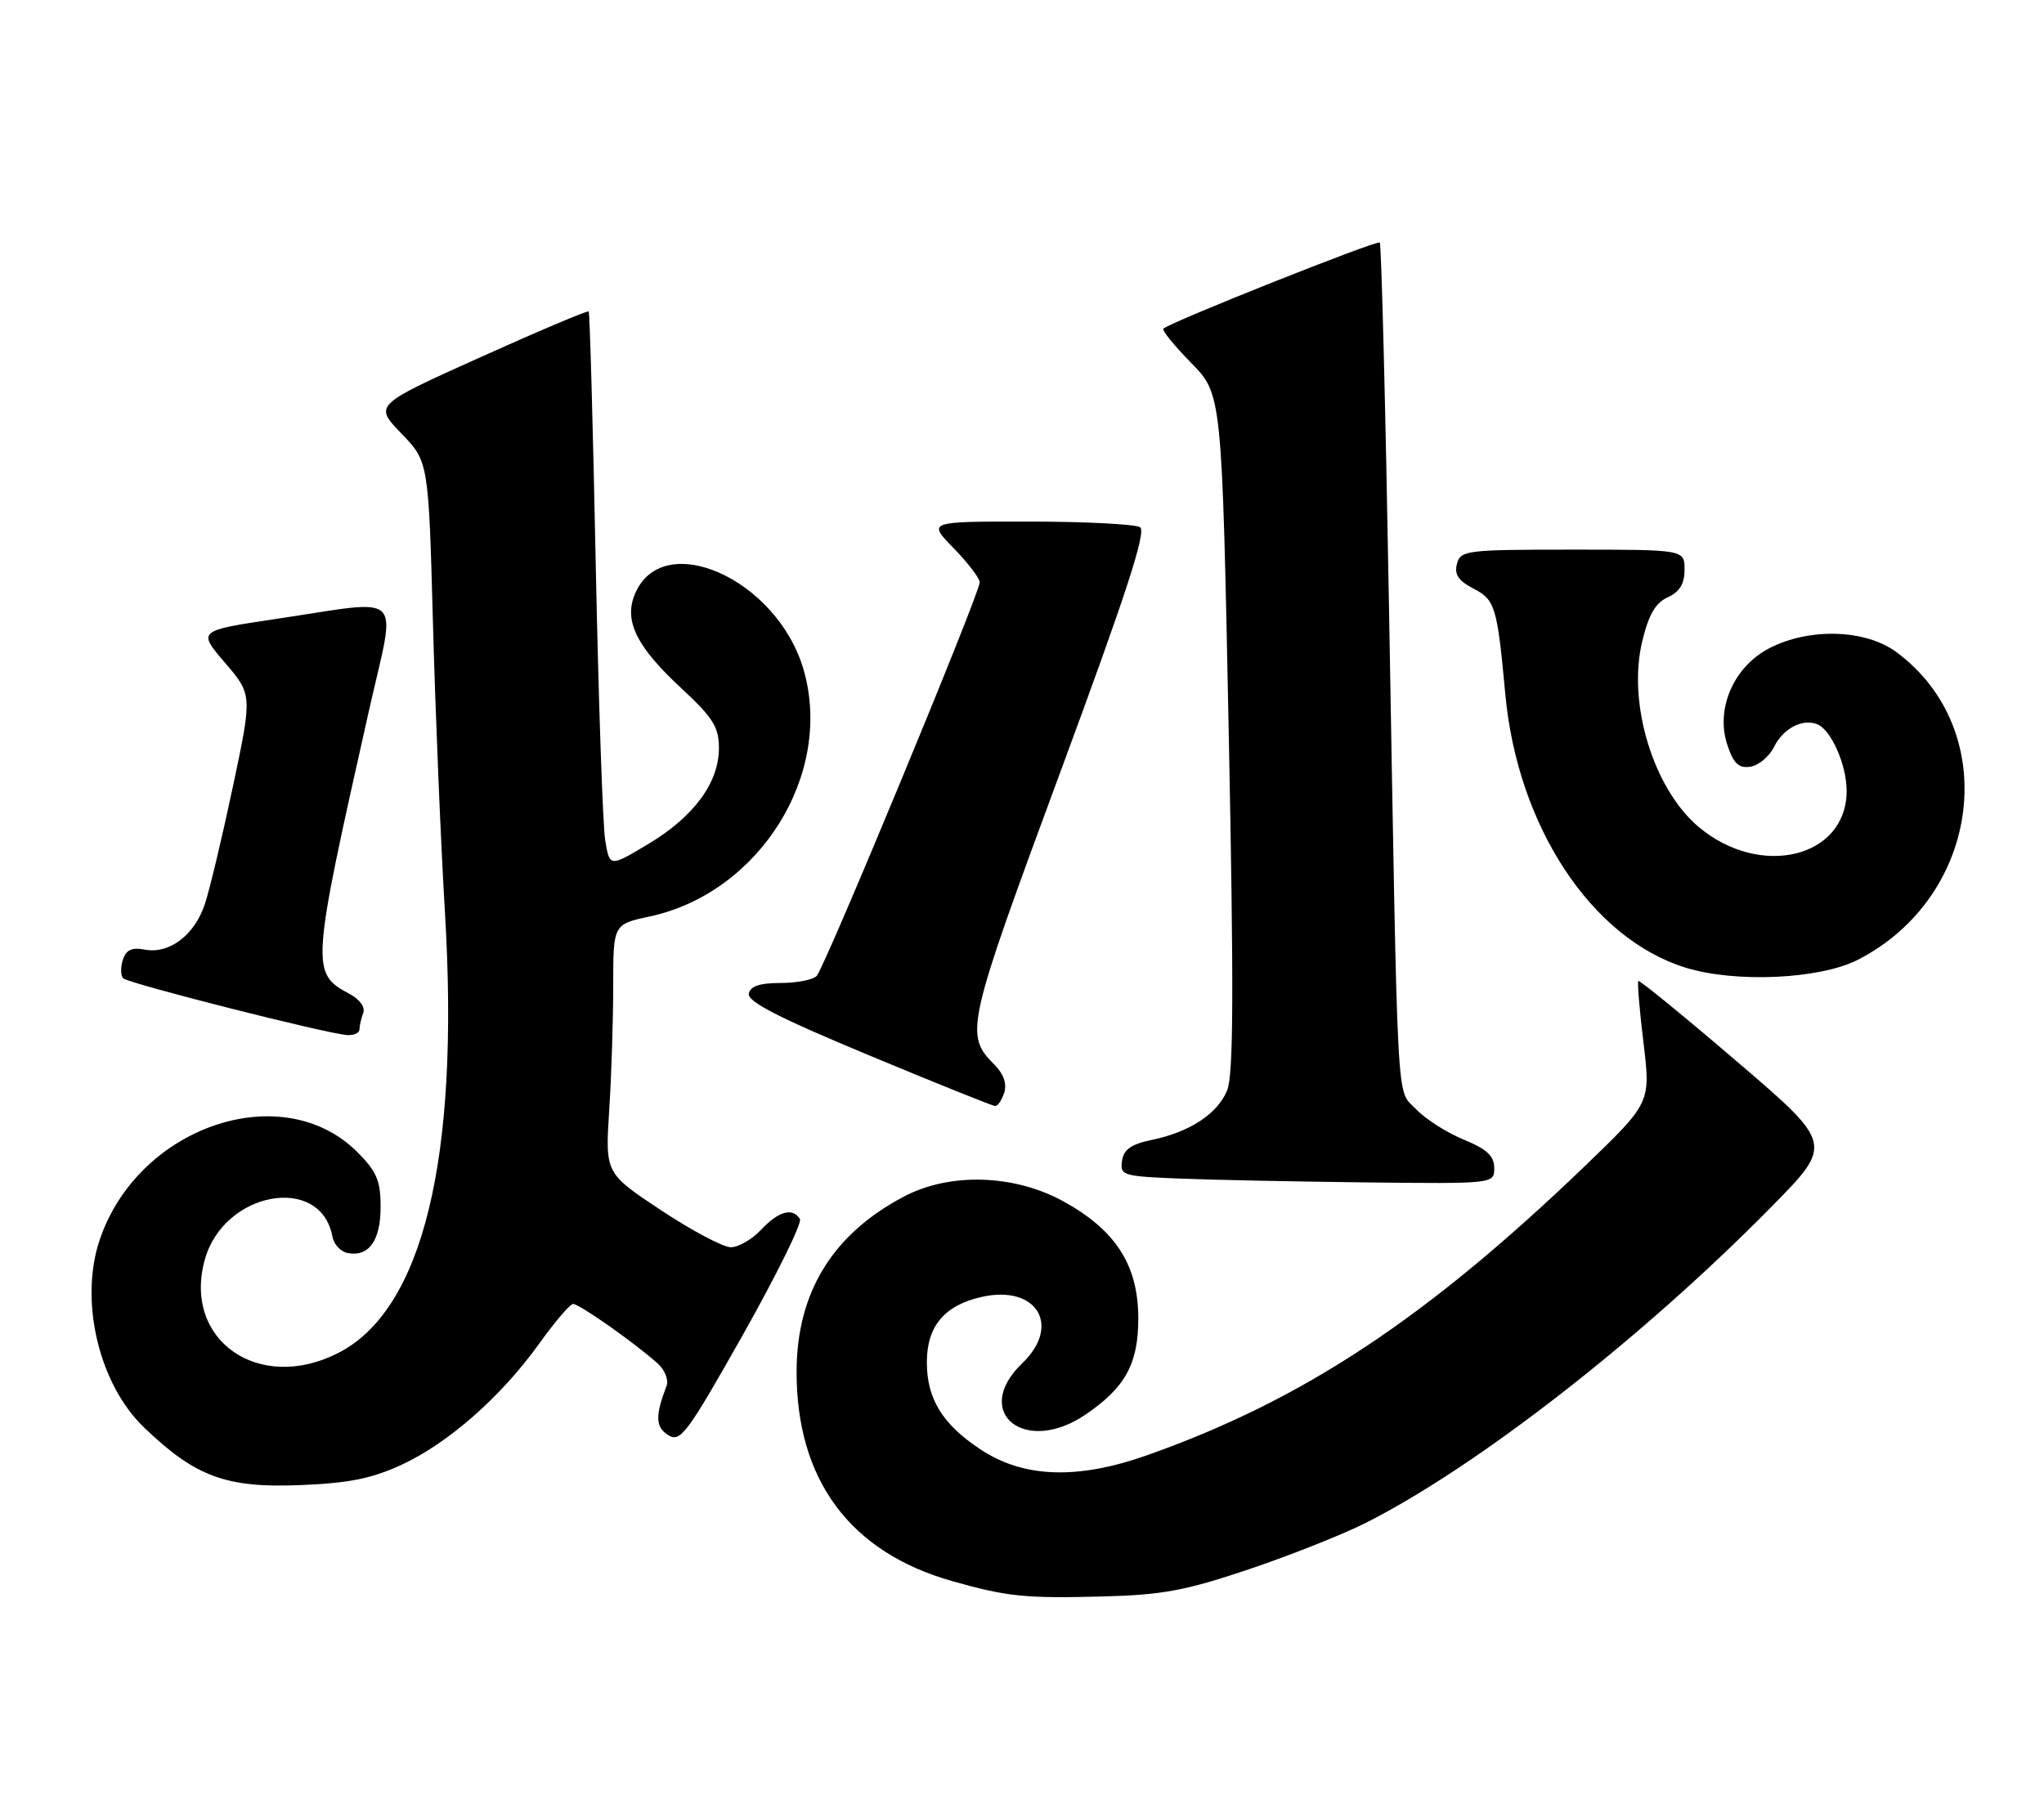 <?xml version="1.0" encoding="UTF-8" standalone="no"?>
<!DOCTYPE svg PUBLIC "-//W3C//DTD SVG 1.1//EN" "http://www.w3.org/Graphics/SVG/1.1/DTD/svg11.dtd" >
<svg xmlns="http://www.w3.org/2000/svg" xmlns:xlink="http://www.w3.org/1999/xlink" version="1.1" viewBox="0 0 290 256">
 <g >
 <path fill="currentColor"
d=" M 177.17 222.71 C 183.04 220.73 190.52 217.76 193.79 216.11 C 209.59 208.13 232.95 189.93 251.30 171.29 C 260.11 162.35 260.11 162.35 246.43 150.64 C 238.90 144.19 232.61 139.06 232.45 139.22 C 232.28 139.38 232.61 143.34 233.18 148.00 C 234.20 156.49 234.20 156.49 224.84 165.50 C 202.31 187.15 184.83 198.70 162.77 206.51 C 152.88 210.01 145.24 209.75 139.11 205.69 C 133.71 202.12 131.50 198.52 131.50 193.32 C 131.50 188.21 133.99 185.24 139.28 184.05 C 147.07 182.29 150.63 188.10 145.04 193.46 C 137.78 200.42 145.40 206.61 154.01 200.75 C 159.66 196.91 161.50 193.55 161.50 187.10 C 161.50 179.57 158.32 174.59 150.89 170.50 C 143.91 166.65 134.80 166.37 128.28 169.79 C 118.14 175.12 113.06 183.38 113.02 194.57 C 112.97 210.01 120.59 220.29 135.13 224.39 C 142.96 226.60 145.42 226.85 156.50 226.56 C 164.91 226.34 168.20 225.73 177.17 222.71 Z  M 57.00 207.86 C 63.65 204.77 71.10 198.21 76.50 190.68 C 78.70 187.61 80.86 185.07 81.31 185.05 C 82.14 185.00 90.06 190.58 93.33 193.51 C 94.33 194.42 94.89 195.84 94.57 196.67 C 92.94 200.94 92.99 202.54 94.82 203.67 C 96.54 204.73 97.47 203.48 105.41 189.41 C 110.19 180.92 113.83 173.54 113.49 172.99 C 112.47 171.33 110.47 171.88 108.00 174.50 C 106.71 175.88 104.77 177.00 103.68 177.00 C 102.60 177.00 98.15 174.64 93.79 171.75 C 85.87 166.50 85.87 166.50 86.43 157.60 C 86.75 152.70 87.00 144.75 87.00 139.93 C 87.00 131.17 87.00 131.17 92.18 130.06 C 107.76 126.71 118.27 109.90 114.03 95.10 C 110.28 82.03 93.70 74.77 89.98 84.56 C 88.58 88.24 90.41 91.85 96.55 97.56 C 101.17 101.85 102.00 103.16 102.00 106.16 C 102.00 111.08 98.46 115.89 91.97 119.78 C 86.50 123.06 86.50 123.06 85.87 119.28 C 85.52 117.20 84.92 99.53 84.52 80.00 C 84.13 60.48 83.68 44.37 83.52 44.20 C 83.36 44.04 76.45 46.96 68.15 50.70 C 53.07 57.49 53.07 57.49 56.93 61.50 C 60.80 65.50 60.80 65.50 61.43 88.50 C 61.77 101.15 62.54 119.69 63.14 129.71 C 65.21 164.45 60.00 185.88 47.98 192.01 C 36.73 197.75 25.90 190.18 29.05 178.78 C 31.73 169.06 45.52 166.55 47.16 175.49 C 47.36 176.58 48.33 177.63 49.31 177.82 C 52.33 178.40 54.00 176.07 54.00 171.28 C 54.00 167.54 53.45 166.25 50.69 163.49 C 40.08 152.88 19.62 159.83 14.16 175.90 C 11.22 184.54 14.00 196.37 20.41 202.55 C 27.68 209.55 32.06 211.18 42.50 210.76 C 49.52 210.48 52.71 209.84 57.00 207.86 Z  M 212.00 165.75 C 211.99 164.04 210.95 163.07 207.63 161.71 C 205.23 160.72 202.19 158.77 200.88 157.38 C 198.07 154.39 198.36 159.66 197.07 86.17 C 196.58 57.94 195.99 34.65 195.76 34.42 C 195.37 34.04 166.08 45.69 165.06 46.64 C 164.82 46.86 166.59 49.05 169.00 51.50 C 173.37 55.95 173.37 55.95 174.33 103.92 C 175.06 140.51 175.01 152.57 174.10 154.75 C 172.72 158.09 168.80 160.66 163.36 161.78 C 160.48 162.38 159.42 163.13 159.19 164.75 C 158.89 166.80 159.31 166.93 167.19 167.25 C 171.76 167.44 183.71 167.68 193.75 167.80 C 212.00 168.00 212.00 168.00 212.00 165.75 Z  M 142.48 155.05 C 142.88 153.80 142.38 152.38 141.08 151.08 C 136.83 146.83 137.09 145.68 150.37 109.75 C 159.80 84.26 162.68 75.42 161.75 74.82 C 161.06 74.39 154.00 74.02 146.05 74.02 C 131.59 74.00 131.59 74.00 135.30 77.79 C 137.33 79.88 139.00 82.06 139.00 82.64 C 139.00 84.21 117.00 137.34 115.87 138.50 C 115.34 139.05 113.02 139.50 110.72 139.50 C 107.77 139.50 106.45 139.95 106.24 141.02 C 106.02 142.14 110.59 144.48 123.22 149.73 C 132.72 153.69 140.81 156.94 141.18 156.96 C 141.56 156.98 142.14 156.12 142.48 155.05 Z  M 51.00 146.08 C 51.00 145.58 51.24 144.54 51.53 143.77 C 51.85 142.96 51.06 141.84 49.65 141.08 C 44.06 138.09 44.10 137.53 52.37 100.75 C 56.24 83.59 57.74 85.07 39.26 87.82 C 28.02 89.50 28.02 89.50 31.91 94.04 C 35.80 98.59 35.80 98.59 33.06 111.55 C 31.55 118.68 29.76 126.21 29.07 128.29 C 27.61 132.71 24.02 135.43 20.52 134.76 C 18.70 134.41 17.88 134.80 17.43 136.22 C 17.09 137.28 17.11 138.45 17.47 138.83 C 18.18 139.56 46.38 146.71 49.25 146.89 C 50.21 146.95 51.00 146.59 51.00 146.08 Z  M 263.58 136.21 C 281.12 127.24 284.07 103.62 269.04 92.53 C 264.67 89.31 256.77 89.06 251.09 91.96 C 246.01 94.55 243.37 100.56 245.06 105.67 C 245.94 108.35 246.67 109.05 248.32 108.81 C 249.49 108.64 251.00 107.39 251.68 106.03 C 252.98 103.40 255.67 101.96 257.79 102.76 C 259.77 103.50 262.00 108.52 262.00 112.23 C 262.00 121.73 249.76 124.72 241.00 117.35 C 234.58 111.94 230.88 99.82 232.99 91.05 C 233.90 87.23 234.87 85.56 236.62 84.76 C 238.31 83.99 239.00 82.86 239.00 80.84 C 239.00 78.00 239.00 78.00 223.12 78.00 C 208.02 78.00 207.21 78.10 206.71 80.02 C 206.31 81.52 206.92 82.42 209.04 83.52 C 212.13 85.12 212.42 86.06 213.57 98.50 C 215.30 117.29 225.83 133.24 239.20 137.34 C 246.27 139.51 258.21 138.96 263.58 136.21 Z "/>
</g>
</svg>